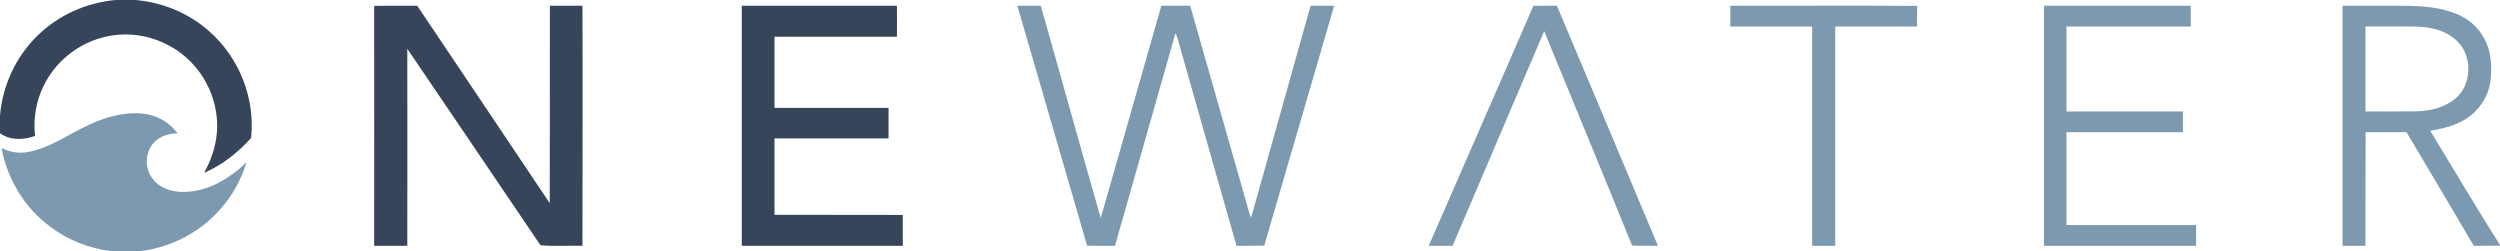 <?xml version="1.0" ?>
<svg xmlns="http://www.w3.org/2000/svg" version="1.2" viewBox="0 0 1613 162">
	<style>
		.s0 { fill: #37455b } 
		.s1 { fill: #7d99af } 
	</style>
	<g id="#37455bff">
		<path id="Layer" class="s0" d="m74.8 0h12.6c17.5 1.5 34.5 8.5 47.6 20.2c19.3 16.9 29.8 43.3 27 68.8c-8.4 9.4-18.6 17.5-30.3 22.5c6.4-11.4 9.8-24.8 7.9-37.8c-2.4-18.6-14.1-35.8-30.8-44.4c-13-7.1-28.7-9-43-5c-16.3 4.3-30.4 16-37.7 31.2c-4.9 9.9-6.7 21.2-5.5 32.2c-7.3 2.7-16 3-22.6-1.7v-11.4c1.6-19.3 10.2-38.1 24.2-51.6c13.5-13.3 31.8-21.4 50.6-23z"/>
		<path id="Layer" class="s0" d="m241.4 3.8c9.3-0.2 18.6 0 27.8-0.1c28.6 42.4 57 85 85.5 127.4c0.1-42.5 0-84.9 0.1-127.4c7 0 14 0 21 0c0.2 51.6 0 103.2 0 154.9c-9-0.3-18.2 0.5-27.1-0.4c-28.6-42.2-57.2-84.5-85.9-126.7c0 42.3 0.1 84.7 0 127.1q-10.7 0-21.4 0c0-51.6 0.1-103.2 0-154.8z"/>
		<path id="Layer" class="s0" d="m478.6 3.7c33.4 0 66.8 0 100.1 0q0.1 10 0 20q-39.5 0-79 0q0 22.9 0 45.9c24.6 0 49.1 0 73.6 0q0 9.8 0 19.7c-24.5 0-49 0-73.6 0q0 24.6 0 49.3c27.6 0.1 55.2-0.1 82.8 0.1c-0.1 6.6 0 13.2 0 19.9q-52 0-103.9 0c0-51.7 0-103.3 0-154.9z"/>
	</g>
	<g id="#7d99afff">
		<path id="Layer" class="s1" d="m656.4 3.7q7.6 0 15.1 0c13 45.6 25.6 91.4 38.7 137c13-45.7 26-91.3 39.1-137c6.2 0 12.4 0 18.6 0c12.8 44.9 25.6 89.7 38.4 134.5q0.4 1.2 0.9 2.3c12.8-45.6 25.6-91.2 38.4-136.8c5.1 0 10.1 0 15.2 0c-15 51.6-30.1 103.2-45.1 154.8c-6 0.1-12 0.1-17.9 0.1c-12.7-44.6-25.4-89.1-38-133.7q-0.5-1.8-1.4-3.4c-13 45.7-26 91.4-39 137.1c-6-0.1-12 0.1-18-0.1c-14.9-51.7-30.1-103.2-45-154.8z"/>
		<path id="Layer" class="s1" d="m989.3 3.8c5.1-0.2 10.1 0 15.2-0.1c21.8 51.6 43.5 103.2 65.2 154.9c-5.6-0.1-11.1 0.1-16.7-0.2c-18.7-46.2-37.8-92.2-56.7-138.3q-29.5 69.3-59.1 138.5c-5.1 0-10.2 0-15.4 0c22.5-51.7 45.2-103.2 67.5-154.8z"/>
		<path id="Layer" class="s1" d="m1116.4 3.7c40.2 0.1 80.4-0.2 120.6 0.1c-0.2 4.5-0.1 8.9-0.1 13.3c-17.6 0-35.2 0-52.8 0q0 70.8 0 141.5q-7.5 0-14.9 0q0-70.8 0-141.5c-17.6 0-35.2 0-52.8 0q0-6.7 0-13.4z"/>
		<path id="Layer" class="s1" d="m1318.8 3.7q47.3 0 94.7 0q0 6.7 0 13.4c-26.7 0-53.4 0-80.2 0q0 27.4 0 54.8c25 0 50.1 0 75.1 0q0 6.7 0 13.4c-25 0-50.1 0-75.1 0q0 29.9 0 59.9q41.8 0 83.6 0q0 6.7 0 13.4q-49.1 0-98.1 0c0-51.7 0-103.3 0-154.9z"/>
		<path id="Layer" fill-rule="evenodd" class="s1" d="m1511.4 3.7q16 0 32 0c13.2 0 26.8-0.2 39.4 4.5c7.7 2.6 14.6 7.6 18.8 14.6c5.7 8.7 6.5 19.6 5.2 29.7c-1.3 10-7.6 19.2-16.2 24.5c-6.8 4.2-14.8 6-22.6 7.4c15 24.6 29.6 49.4 45 73.7v0.4c-5.6 0-11.3 0.1-16.9 0.1c-14.4-24.5-28.9-48.9-43.4-73.3q-13.2 0-26.4 0c-0.1 24.4 0 48.8-0.1 73.3q-7.4 0-14.8 0q0-77.5 0-154.9zm14.8 13.4q0 27.4 0 54.8q9.2 0 18.3 0c9.2-0.2 18.7 0.7 27.7-2c6.8-2.2 13.6-6 17.1-12.4c4.5-8.2 4.4-18.8-0.5-26.7c-5.9-9.4-17.6-13.2-28.3-13.6c-11.4-0.3-22.8 0-34.3-0.1z"/>
		<path id="Layer" class="s1" d="m57.7 80.4c11.6-5.5 24.8-8.9 37.7-6.6c7.7 1.5 14.5 6 19.2 12.2c-5.6 0.1-11.6 1.8-15.5 6.2c-5.1 5.8-5.9 14.9-1.7 21.5c4.3 7.3 13.2 10.4 21.3 10.1c15.6-0.1 29.5-8.7 40.4-19.1c-3.5 11.2-9.2 21.7-17.1 30.4c-13 14.9-31.7 24.5-51.3 26.9h-19.2c-14-1.8-27.6-7-38.9-15.6c-16.6-12.1-27.9-30.8-31.6-50.9c5.4 2.7 11.5 3.7 17.4 2.5c14.4-2.7 26.2-11.7 39.3-17.6z"/>
	</g>
</svg>